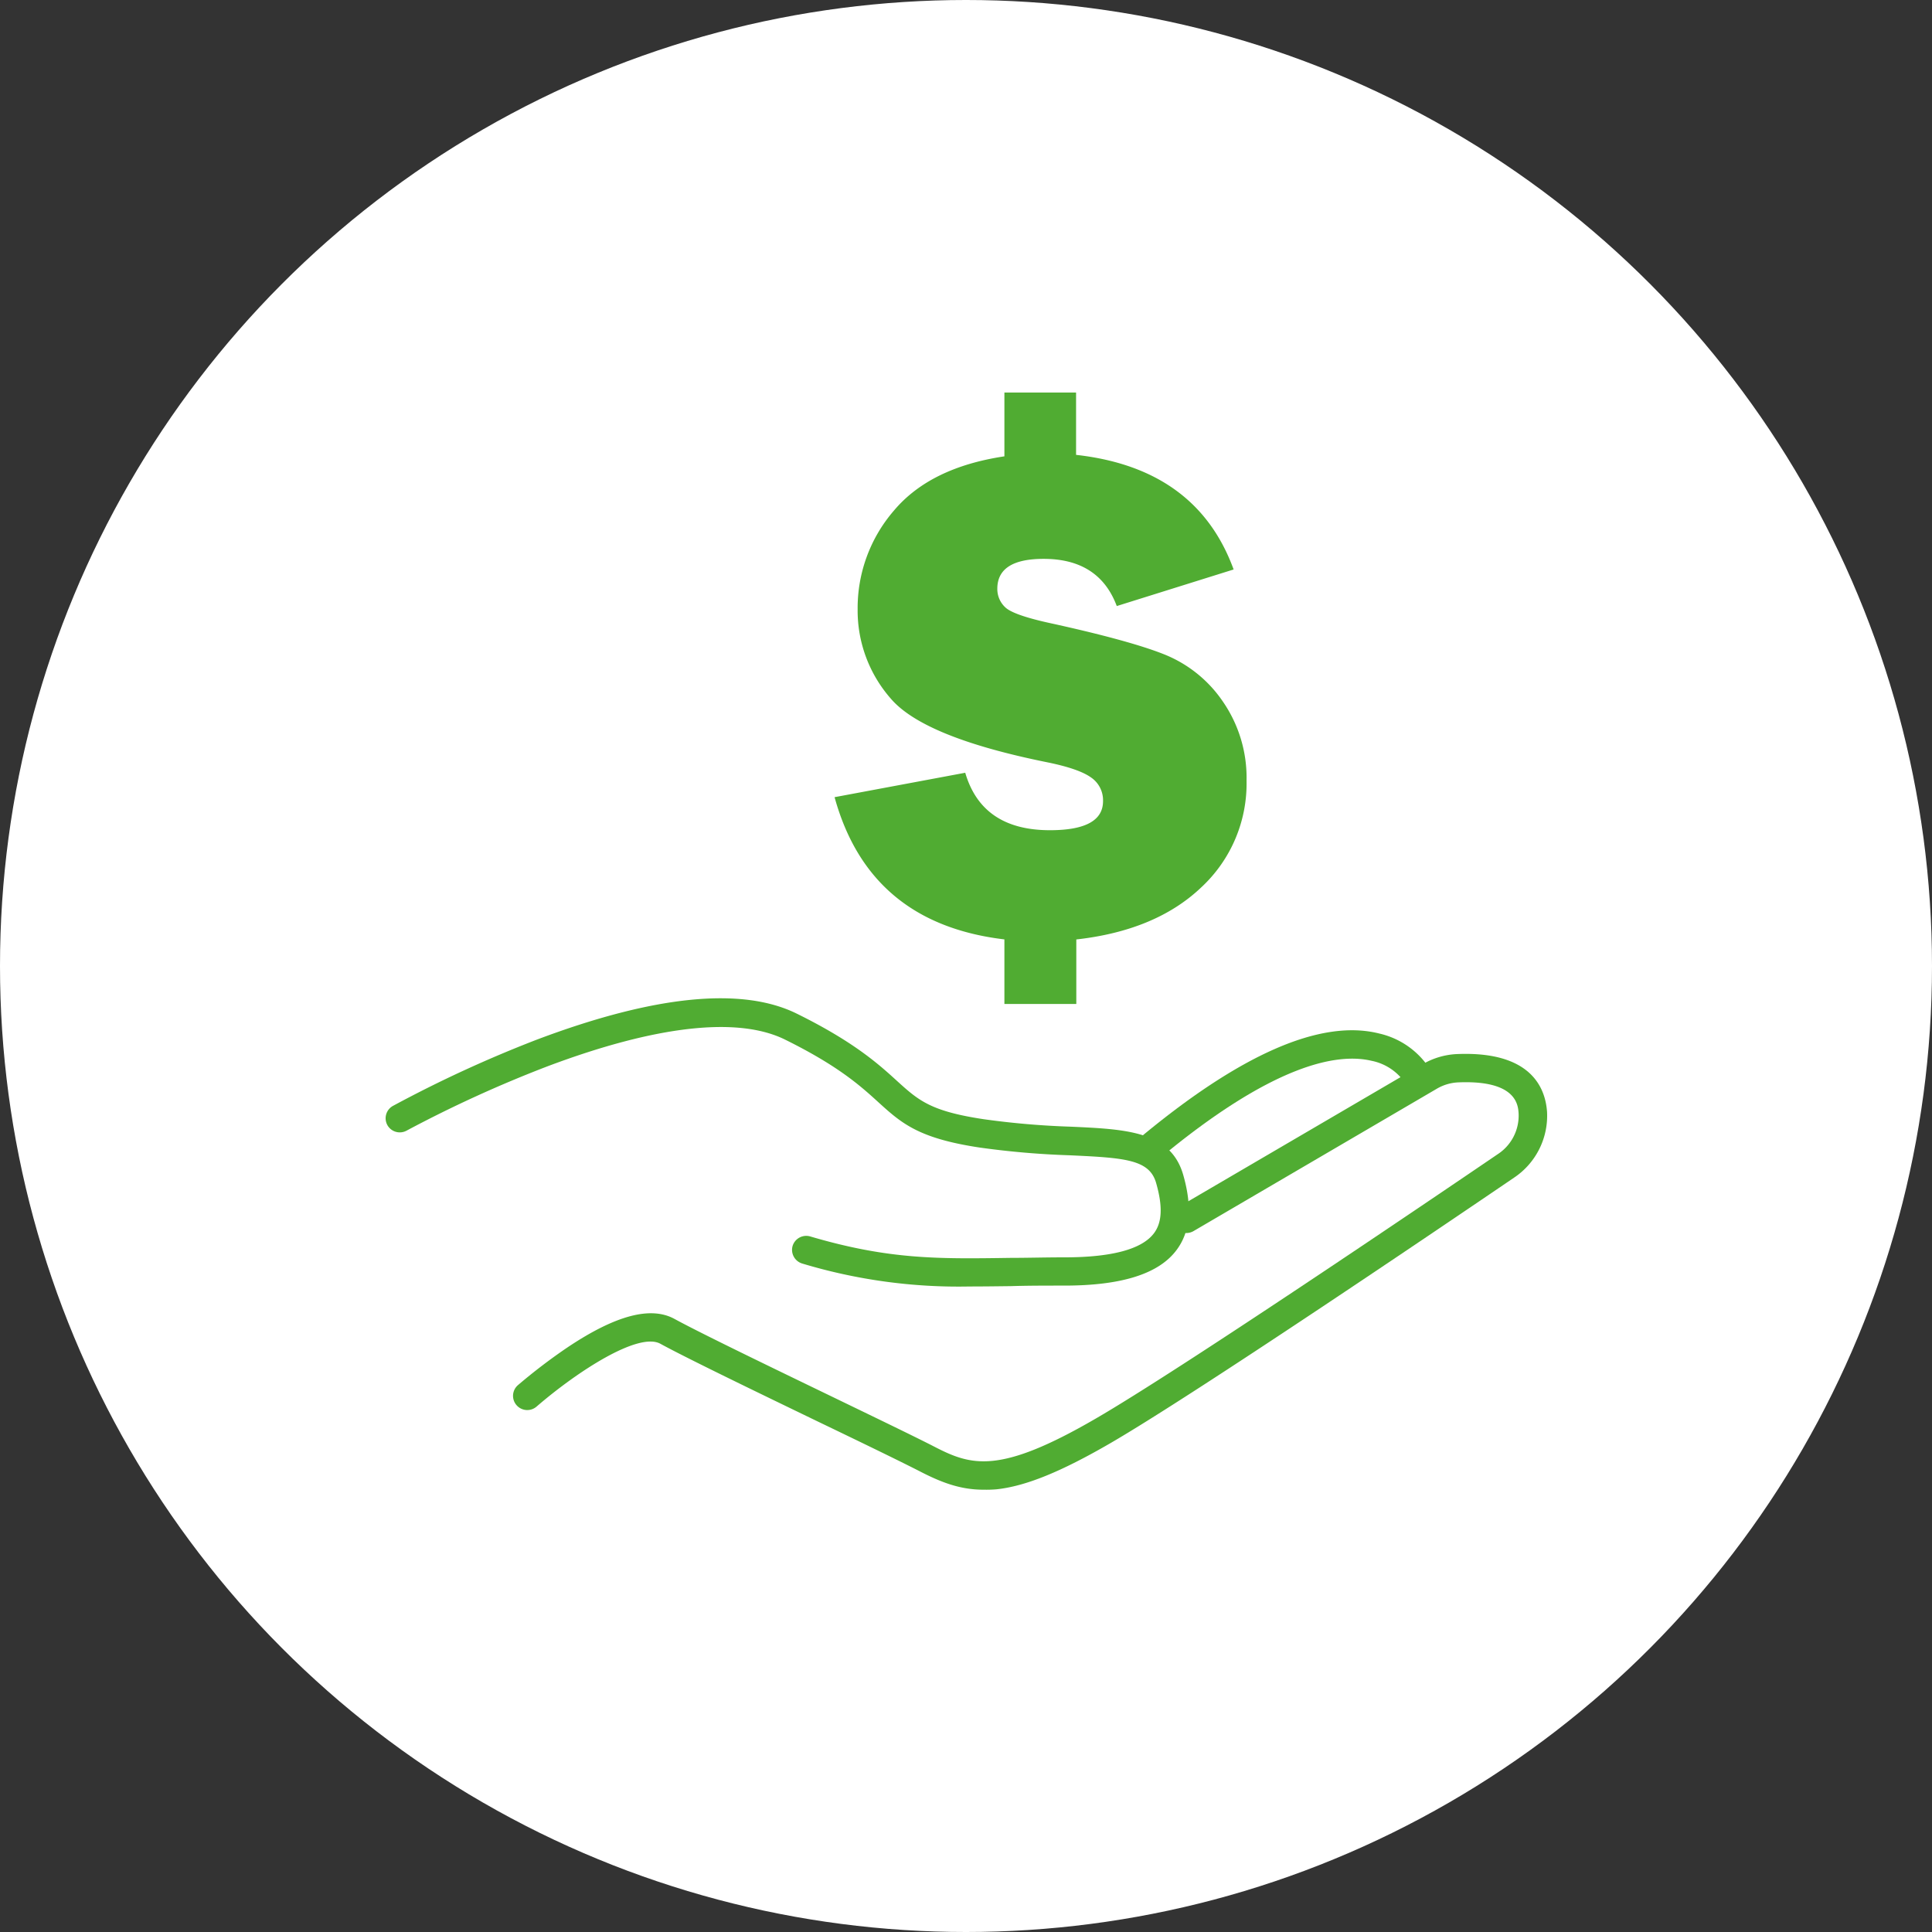 <svg id="Capa_1" data-name="Capa 1" xmlns="http://www.w3.org/2000/svg" viewBox="0 0 327.52 327.52"><rect x="0" y="0" width="327.52" height="327.52" fill="#333333" stroke="none"/><defs><style>.cls-1{fill:#fff;}.cls-2{fill:#50ac32;}</style></defs><title>icon</title><circle class="cls-1" cx="163.76" cy="163.76" r="163.76"/><path class="cls-2" d="M170.27,77.36V66.54h12.15V77.11q20.45,2.28,26.71,19.43l-19.81,6.2q-3-8-12.4-8-7.84,0-7.85,5.06a4.22,4.22,0,0,0,1.33,3.14c.88.86,3.33,1.74,7.33,2.63q13.74,3,19.68,5.38a21.78,21.78,0,0,1,9.91,8,22.72,22.72,0,0,1,4,13.37,24,24,0,0,1-7.69,18.12q-7.69,7.31-21.17,8.82V170.2H170.27V159.25q-22.9-2.72-28.79-24.11L163.63,131q2.85,9.74,14.36,9.74,9,0,9-4.93a4.67,4.67,0,0,0-2.09-4.05q-2.08-1.46-7.4-2.54Q156.61,125,151,118.42a22.64,22.64,0,0,1-5.61-15.12,25.27,25.27,0,0,1,6.14-16.73Q157.68,79.25,170.27,77.36Z"/><path class="cls-2" d="M196,196.86l-3.1-3.7c17.25-14.43,31-20.47,40.93-17.95a13.84,13.84,0,0,1,9.43,7.58l-4.49,1.77v0a9,9,0,0,0-6.26-4.73C226.75,178.47,215.76,180.3,196,196.86Z"/><path class="cls-2" d="M166.71,252.54c-3.84,0-7-1.18-10.56-3-3.08-1.59-10-4.95-17.41-8.51-10.49-5.07-22.37-10.81-26.79-13.23-3.73-2.05-14.11,4.71-21,10.66a2.41,2.41,0,0,1-3.34-.2h0a2.4,2.4,0,0,1,.21-3.46,96,96,0,0,1,8.39-6.39c8.17-5.46,14.09-7,18.1-4.84,4.31,2.36,16.13,8.07,26.56,13.11,7.4,3.58,14.39,6.95,17.53,8.57,6.28,3.24,11,4.74,27.36-4.77,14.12-8.18,55.79-36.41,68.22-44.87a7.8,7.8,0,0,0,3.46-6.86c-.09-1.41-.36-5.68-10.26-5.26a7.86,7.86,0,0,0-3.61,1.08l-41.24,24.13a2.41,2.41,0,0,1-3.29-.86v0a2.4,2.4,0,0,1,.86-3.29l41.24-24.12a12.64,12.64,0,0,1,5.84-1.74c12.73-.54,15,5.89,15.28,9.77a12.62,12.62,0,0,1-5.56,11.16c-12.46,8.48-54.25,36.79-68.51,45.06-8.36,4.84-14.29,7.25-19.22,7.79A21.31,21.31,0,0,1,166.71,252.54Z"/><path class="cls-2" d="M164.37,218.09A91.75,91.75,0,0,1,136,214.2a2.42,2.42,0,0,1-1.63-3h0a2.42,2.42,0,0,1,3-1.59c13.36,3.94,21.68,3.81,33.95,3.63,2.86,0,5.82-.09,9.14-.09,8,0,13.12-1.37,15.16-4.08,1.39-1.84,1.51-4.55.37-8.53s-5.29-4.26-14.63-4.69a142.8,142.8,0,0,1-15.26-1.31c-10.46-1.57-13.3-4.15-17.22-7.71-3-2.73-6.74-6.12-15.81-10.6-8-3.94-21.85-2.38-40.16,4.5a210.87,210.87,0,0,0-24,10.95,2.41,2.41,0,0,1-3.23-.93h0a2.4,2.4,0,0,1,1-3.31A211.29,211.29,0,0,1,91.12,176.2c19.9-7.49,34.72-8.95,44-4.34,9.68,4.78,13.87,8.58,16.92,11.36,3.66,3.32,5.68,5.15,14.7,6.51A138.27,138.27,0,0,0,181.54,191c9.46.43,16.93.78,19.05,8.19,1.56,5.47,1.19,9.65-1.16,12.75-3,4-9.26,6-19,6-3.28,0-6.22,0-9.07.09C168.92,218.06,166.61,218.09,164.37,218.09Z"/></svg>